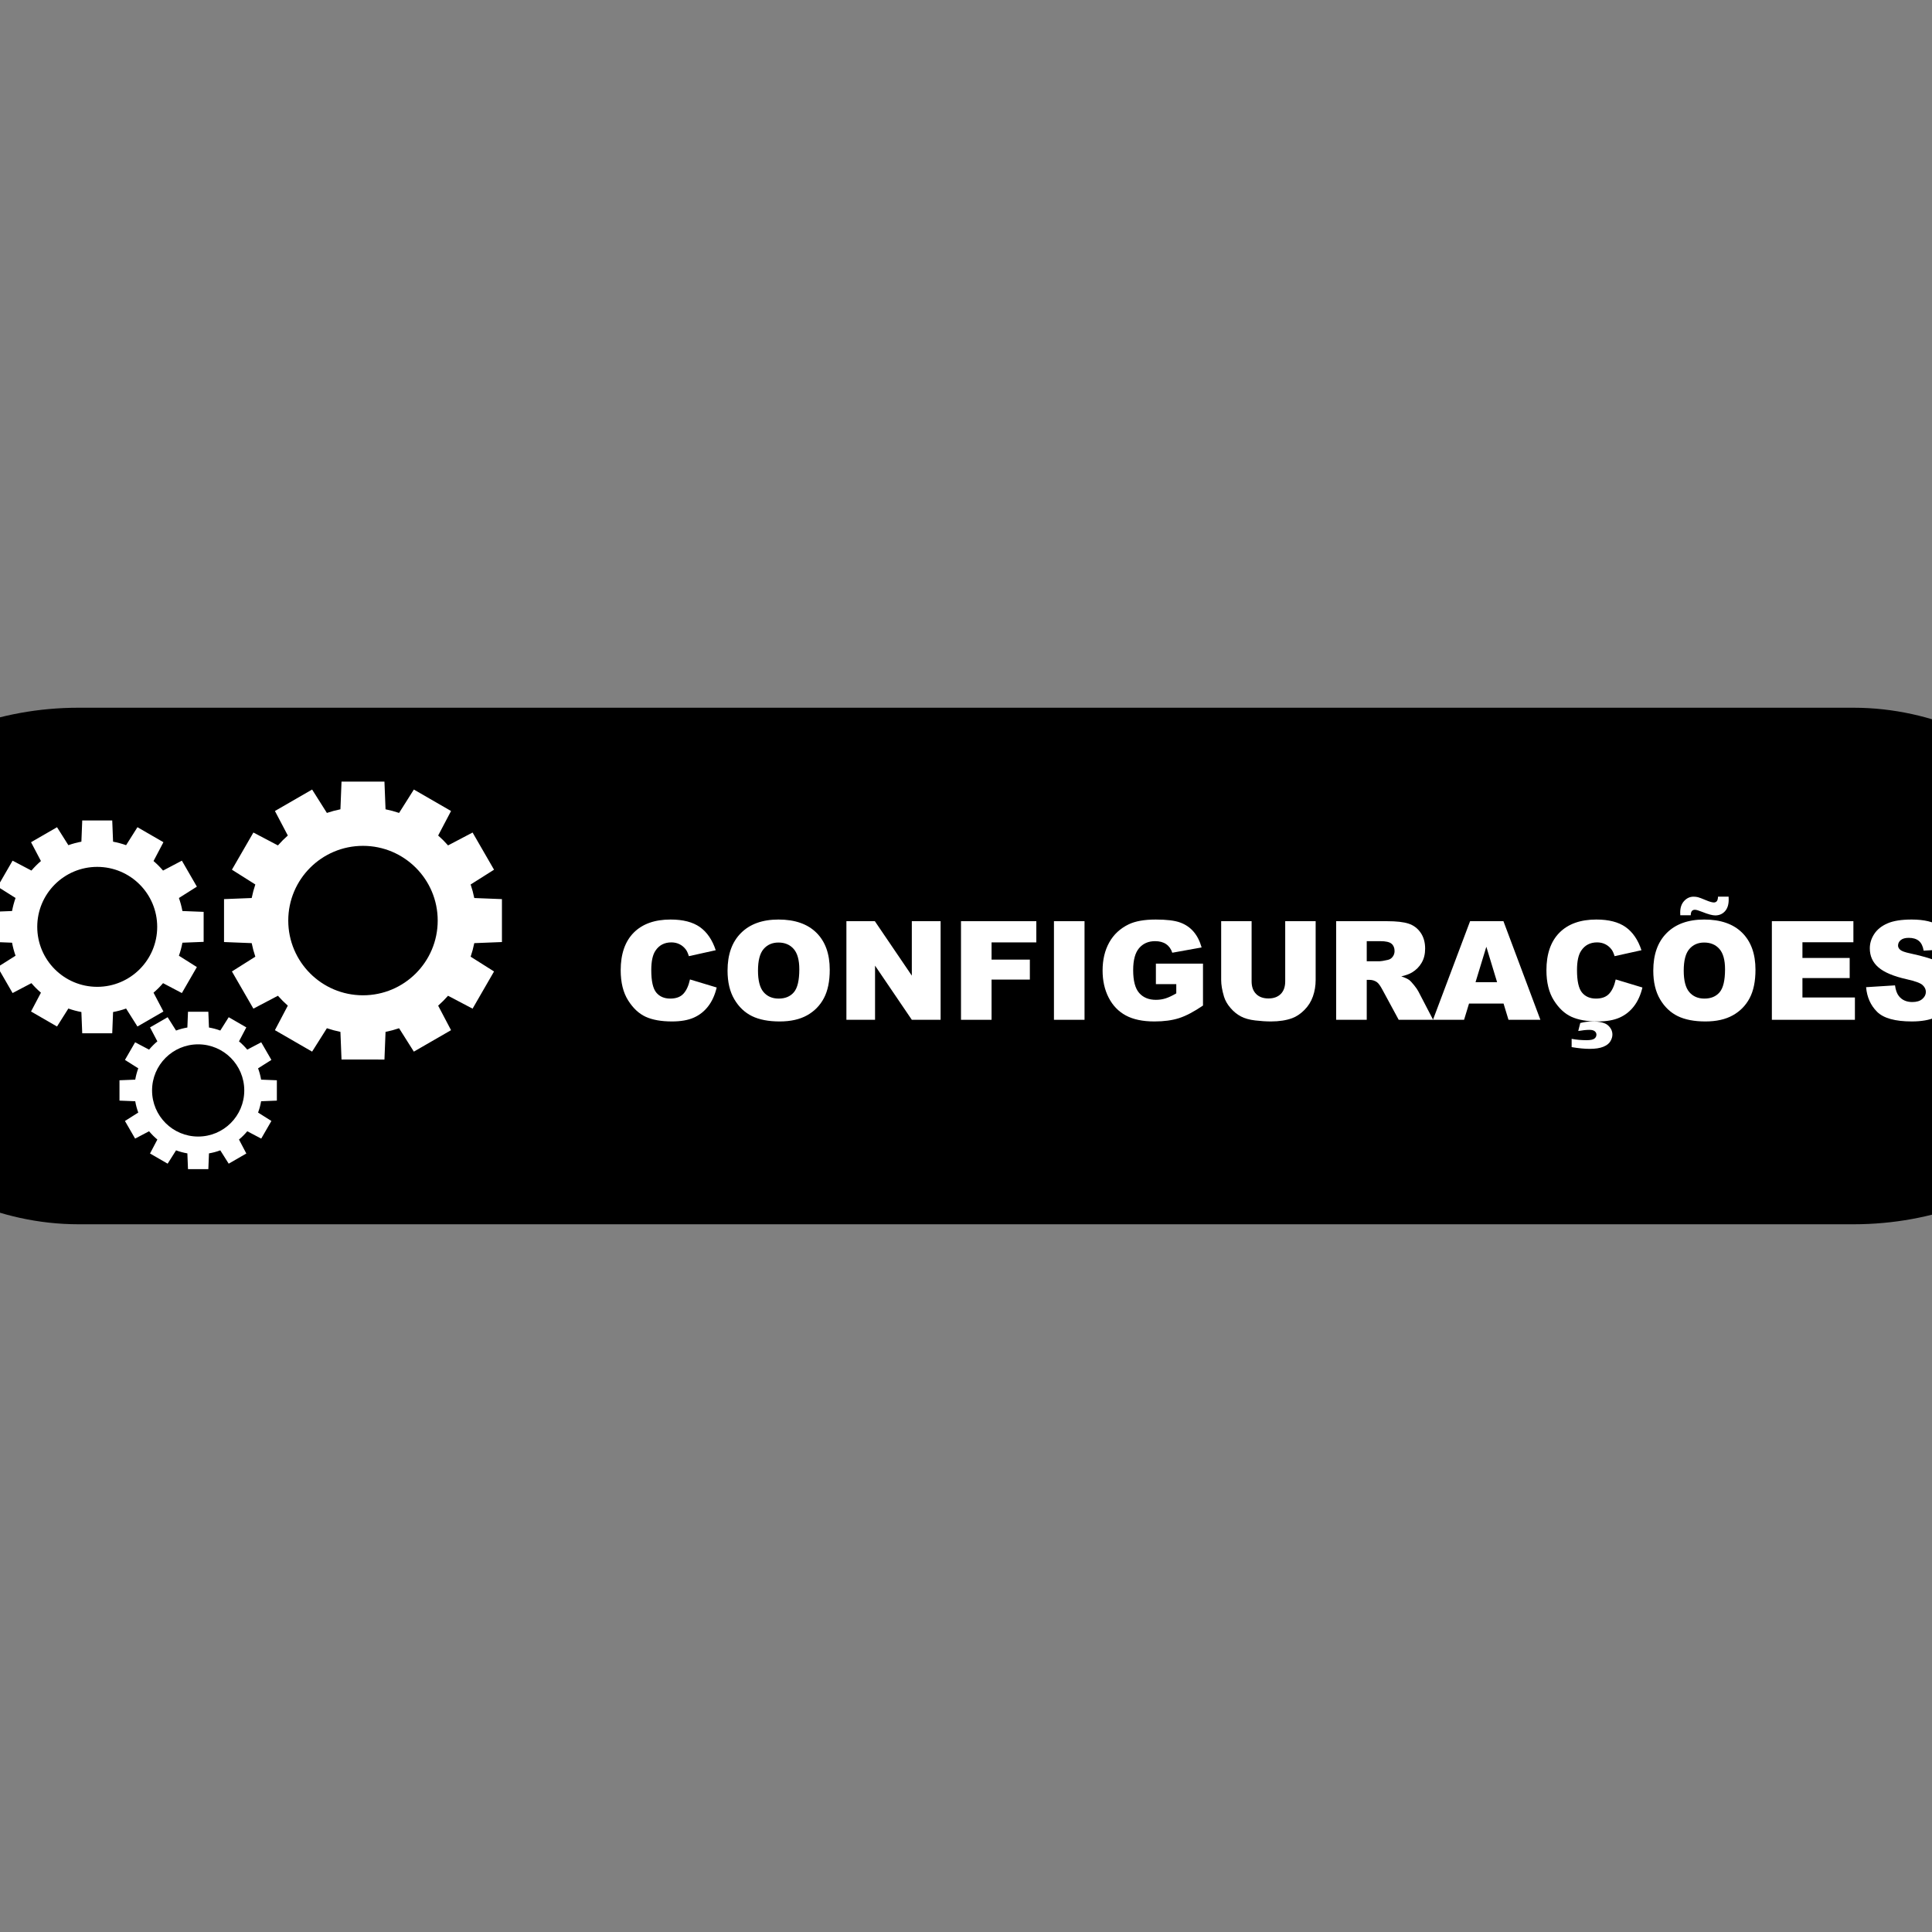 <?xml version="1.0" encoding="UTF-8"?>
<!DOCTYPE svg PUBLIC "-//W3C//DTD SVG 1.1//EN" "http://www.w3.org/Graphics/SVG/1.1/DTD/svg11.dtd">
<!-- Creator: CorelDRAW 2018 (64 Bit) -->
<svg xmlns="http://www.w3.org/2000/svg" xml:space="preserve" width="50.8mm" height="50.8mm" version="1.1" style="shape-rendering:geometricPrecision; text-rendering:geometricPrecision; image-rendering:optimizeQuality; fill-rule:evenodd; clip-rule:evenodd"
viewBox="0 0 5079.98 5079.98"
 xmlns:xlink="http://www.w3.org/1999/xlink">
 <rect x="0" y="0" width="5079.98" height="5079.98" fill="#808080" stroke="none"/>
 <defs>
  <style type="text/css">
   <![CDATA[
    .fil0 {fill:black}
    .fil1 {fill:white}
    .fil2 {fill:white;fill-rule:nonzero}
   ]]>
  </style>
 </defs>
 <g id="Camada_x0020_1">
  <g id="_2228220056688">
   <rect class="fil0" x="-555.64" y="1860.89" width="6191.26" height="1358.19" rx="762" ry="762"/>
   <path class="fil1" d="M287 2716.86l-70.8 0 -2.21 -55.84c-5.83,-1.08 -11.61,-2.39 -17.31,-3.92 -5.68,-1.52 -11.34,-3.28 -16.94,-5.27l-29.84 47.25 -68.32 -39.45 26.04 -49.5c-4.55,-3.89 -8.9,-7.9 -13.02,-12.02 -4.17,-4.21 -8.18,-8.54 -12.02,-13.02l-49.5 26.01 -39.44 -68.32 47.23 -29.82c-1.99,-5.61 -3.75,-11.27 -5.28,-16.97 -1.52,-5.68 -2.83,-11.45 -3.91,-17.27l-55.84 -2.22 0 -78.88 55.84 -2.21c1.08,-5.84 2.39,-11.61 3.92,-17.31 1.52,-5.68 3.28,-11.34 5.27,-16.94l-47.24 -29.83 39.44 -68.32 49.51 26.03c3.84,-4.49 7.86,-8.84 12.05,-13.02 4.1,-4.13 8.44,-8.14 12.99,-12.02l-26.03 -49.5 68.33 -39.44 29.82 47.23c5.61,-1.99 11.27,-3.75 16.97,-5.28 5.69,-1.52 11.45,-2.83 17.28,-3.91l2.21 -55.83 78.88 0 2.21 55.83c5.85,1.09 11.62,2.4 17.33,3.92 5.68,1.52 11.33,3.28 16.93,5.27l29.83 -47.25 68.31 39.45 -26.02 49.51c4.55,3.88 8.89,7.89 13.01,12.01 4.17,4.2 8.19,8.54 12.03,13.03l49.5 -26.03 39.44 68.32 -47.24 29.83c1.99,5.61 3.76,11.27 5.28,16.96 1.52,5.7 2.83,11.46 3.91,17.29l55.84 2.21 0 78.88 -55.84 2.22c-1.08,5.83 -2.39,11.61 -3.91,17.31 -1.53,5.68 -3.29,11.34 -5.27,16.94l47.22 29.81 -39.45 68.32 -49.48 -26.01c-3.9,4.55 -7.91,8.91 -12.04,13.03 -4.2,4.17 -8.53,8.17 -13.01,12.01l26.03 49.5 -68.31 39.45 -29.83 -47.25c-5.61,1.99 -11.26,3.75 -16.95,5.27 -5.7,1.53 -11.47,2.84 -17.31,3.92l-2.21 55.84 -8.08 0zm707.69 69.05l-96.71 0 -2.88 -72.74c-6.04,-1.22 -12.02,-2.63 -17.95,-4.22 -5.9,-1.57 -11.79,-3.36 -17.65,-5.33l-38.86 61.52 -97.77 -56.44 33.9 -64.47c-4.67,-4.11 -9.15,-8.32 -13.43,-12.6 -4.28,-4.28 -8.48,-8.76 -12.59,-13.43l-64.48 33.9 -56.45 -97.78 61.54 -38.84c-1.98,-5.88 -3.77,-11.77 -5.35,-17.68 -1.59,-5.92 -2.99,-11.9 -4.21,-17.94l-72.74 -2.88 0 -112.87 72.74 -2.88c1.22,-6.03 2.63,-12.02 4.21,-17.95 1.58,-5.9 3.36,-11.79 5.34,-17.66l-61.53 -38.85 56.45 -97.76 64.49 33.89c4.05,-4.58 8.25,-9.04 12.58,-13.37l0 -0.06c4.28,-4.28 8.76,-8.49 13.43,-12.6l-33.88 -64.44 97.77 -56.45 38.84 61.5c5.87,-1.98 11.76,-3.76 17.67,-5.34 5.92,-1.59 11.9,-2.99 17.93,-4.21l2.88 -72.74 112.87 0 2.89 72.74c6.04,1.22 12.03,2.63 17.96,4.21 5.9,1.58 11.79,3.36 17.65,5.34l38.83 -61.5 97.77 56.45 -33.88 64.44c4.67,4.11 9.15,8.32 13.43,12.6 4.28,4.28 8.49,8.76 12.6,13.42l64.47 -33.88 56.44 97.76 -61.52 38.85c1.98,5.88 3.76,11.78 5.34,17.69 1.59,5.91 2.99,11.89 4.21,17.92l72.74 2.88 0 112.87 -72.74 2.88c-1.22,6.04 -2.63,12.03 -4.21,17.96 -1.58,5.9 -3.36,11.79 -5.34,17.66l61.52 38.85 -56.44 97.77 -64.49 -33.91c-4.05,4.59 -8.25,9.05 -12.58,13.38l-0.07 0.07c-4.32,4.32 -8.78,8.52 -13.36,12.57l33.88 64.46 -97.77 56.44 -38.84 -61.49c-5.87,1.98 -11.77,3.76 -17.68,5.34 -5.91,1.59 -11.89,2.99 -17.92,4.21l-2.89 72.74 -16.16 0zm-40.27 -168.89c54.26,0 103.38,-21.99 138.93,-57.54 35.55,-35.55 57.55,-84.68 57.55,-138.93 0,-54.26 -22,-103.38 -57.55,-138.93 -35.55,-35.55 -84.67,-57.55 -138.93,-57.55 -54.26,0 -103.38,22 -138.93,57.55 -35.55,35.55 -57.55,84.67 -57.55,138.93 0,54.25 22,103.38 57.55,138.93 35.55,35.55 84.67,57.54 138.93,57.54zm-409.84 457.08l-50.27 0 -1.64 -41.42c-5.09,-0.87 -10.11,-1.97 -15.04,-3.29 -4.97,-1.33 -9.89,-2.9 -14.72,-4.68l-22.12 35.04 -46.34 -26.76 19.31 -36.71c-3.98,-3.31 -7.78,-6.78 -11.38,-10.38 -3.6,-3.6 -7.07,-7.41 -10.39,-11.39l-36.72 19.3 -26.75 -46.33 35.04 -22.13c-1.79,-4.83 -3.35,-9.74 -4.68,-14.71 -1.32,-4.93 -2.42,-9.95 -3.29,-15.05l-41.42 -1.64 0 -53.5 41.42 -1.64c0.87,-5.09 1.97,-10.12 3.29,-15.04 1.33,-4.97 2.89,-9.89 4.68,-14.72l-35.04 -22.12 26.75 -46.34 36.72 19.3c3.31,-3.98 6.78,-7.78 10.38,-11.38 3.61,-3.6 7.41,-7.07 11.39,-10.38l-19.31 -36.72 46.34 -26.76 22.12 35.05c4.83,-1.79 9.75,-3.36 14.72,-4.69 4.93,-1.31 9.95,-2.42 15.04,-3.28l1.64 -41.42 53.5 0 1.65 41.42c5.1,0.87 10.13,1.97 15.07,3.29 4.96,1.33 9.86,2.89 14.69,4.68l22.12 -35.04 46.34 26.75 -19.31 36.72c3.95,3.29 7.76,6.76 11.39,10.4 3.61,3.59 7.07,7.39 10.38,11.36l36.71 -19.3 26.75 46.34 -35.03 22.12c1.79,4.83 3.35,9.74 4.68,14.71 1.32,4.92 2.42,9.95 3.29,15.05l41.42 1.64 0 53.5 -41.42 1.64c-0.87,5.11 -1.97,10.14 -3.29,15.07 -1.33,4.96 -2.89,9.87 -4.68,14.69l35.03 22.12 -26.75 46.34 -36.71 -19.3c-3.32,3.98 -6.78,7.79 -10.39,11.39 -3.6,3.6 -7.4,7.07 -11.38,10.38l19.31 36.71 -46.34 26.76 -22.12 -35.04c-4.83,1.78 -9.75,3.35 -14.72,4.68 -4.92,1.32 -9.95,2.42 -15.04,3.29l-1.65 41.42 -3.23 0zm-23.51 -85.67c33.47,0 63.78,-13.57 85.72,-35.5 21.93,-21.94 35.5,-52.25 35.5,-85.73 0,-33.47 -13.57,-63.79 -35.5,-85.72 -21.94,-21.94 -52.25,-35.51 -85.72,-35.51 -33.48,0 -63.79,13.57 -85.73,35.51 -21.93,21.93 -35.5,52.25 -35.5,85.72 0,33.48 13.57,63.79 35.5,85.73 21.94,21.93 52.25,35.5 85.73,35.5zm-265.43 -393.67c43.55,0 82.98,-17.66 111.51,-46.19 28.54,-28.53 46.19,-67.96 46.19,-111.51 0,-43.54 -17.65,-82.97 -46.19,-111.51 -28.53,-28.53 -67.96,-46.19 -111.51,-46.19 -43.54,0 -82.97,17.66 -111.51,46.19 -28.53,28.54 -46.19,67.96 -46.19,111.51 0,43.55 17.66,82.98 46.19,111.51 28.54,28.53 67.97,46.19 111.51,46.19z"/>
   <path class="fil2" d="M1814.21 2575.35l70.25 21.18c-4.7,19.68 -12.13,36.15 -22.33,49.31 -10.14,13.22 -22.69,23.18 -37.78,29.88 -15.03,6.7 -34.16,10.08 -57.4,10.08 -28.24,0 -51.24,-4.11 -69.16,-12.26 -17.87,-8.2 -33.26,-22.63 -46.24,-43.21 -12.97,-20.58 -19.49,-47.02 -19.49,-79.13 0,-42.85 11.41,-75.8 34.22,-98.86 22.88,-22.99 55.17,-34.52 96.93,-34.52 32.65,0 58.36,6.58 77.07,19.8 18.65,13.21 32.6,33.49 41.65,60.89l-70.62 15.64c-2.47,-7.85 -5.07,-13.58 -7.78,-17.21 -4.53,-6.09 -10.02,-10.8 -16.48,-14.06 -6.52,-3.32 -13.76,-4.95 -21.79,-4.95 -18.22,0 -32.17,7.31 -41.82,21.85 -7.31,10.8 -10.99,27.83 -10.99,50.94 0,28.73 4.35,48.35 13.1,59.03 8.75,10.62 21,15.93 36.82,15.93 15.33,0 26.91,-4.28 34.76,-12.91 7.85,-8.57 13.52,-21.07 17.08,-37.42z"/>
   <path id="1" class="fil2" d="M1913.02 2551.99c0,-42.31 11.77,-75.26 35.36,-98.8 23.6,-23.6 56.44,-35.37 98.56,-35.37 43.16,0 76.41,11.59 99.77,34.7 23.36,23.18 35.01,55.65 35.01,97.36 0,30.29 -5.07,55.1 -15.27,74.47 -10.2,19.38 -24.99,34.47 -44.24,45.27 -19.32,10.8 -43.34,16.18 -72.13,16.18 -29.21,0 -53.41,-4.65 -72.61,-13.95 -19.13,-9.35 -34.7,-24.08 -46.59,-44.24 -11.89,-20.09 -17.86,-45.32 -17.86,-75.62zm80.03 0.18c0,26.13 4.89,44.96 14.6,56.37 9.78,11.41 23.06,17.14 39.84,17.14 17.2,0 30.6,-5.61 40.01,-16.78 9.48,-11.22 14.19,-31.26 14.19,-60.29 0,-24.38 -4.95,-42.19 -14.79,-53.42 -9.9,-11.28 -23.24,-16.89 -40.14,-16.89 -16.17,0 -29.21,5.73 -38.99,17.14 -9.83,11.4 -14.72,30.35 -14.72,56.73z"/>
   <polygon id="2" class="fil2" points="2225.53,2422.16 2300.31,2422.16 2397.54,2565.33 2397.54,2422.16 2473.23,2422.16 2473.23,2681.45 2397.54,2681.45 2300.85,2539.07 2300.85,2681.45 2225.53,2681.45 "/>
   <polygon id="3" class="fil2" points="2526.82,2422.16 2724.9,2422.16 2724.9,2477.93 2607.21,2477.93 2607.21,2523.2 2707.88,2523.2 2707.88,2575.71 2607.21,2575.71 2607.21,2681.45 2526.82,2681.45 "/>
   <polygon id="4" class="fil2" points="2771.25,2422.16 2851.65,2422.16 2851.65,2681.45 2771.25,2681.45 "/>
   <path id="5" class="fil2" d="M3039.29 2587.66l0 -53.96 123.85 0 0 110.27c-23.72,16.17 -44.66,27.22 -62.83,33.07 -18.23,5.86 -39.83,8.76 -64.82,8.76 -30.78,0 -55.89,-5.26 -75.26,-15.76 -19.38,-10.44 -34.41,-26.07 -45.09,-46.83 -10.68,-20.7 -15.99,-44.54 -15.99,-71.4 0,-28.31 5.85,-52.87 17.5,-73.82 11.65,-20.88 28.73,-36.75 51.24,-47.62 17.57,-8.39 41.22,-12.55 70.92,-12.55 28.61,0 50.03,2.59 64.22,7.79 14.24,5.19 26.01,13.21 35.37,24.14 9.35,10.92 16.41,24.74 21.12,41.46l-77.13 13.88c-3.2,-9.84 -8.57,-17.38 -16.18,-22.57 -7.6,-5.25 -17.26,-7.85 -29.09,-7.85 -17.5,0 -31.51,6.1 -41.95,18.29 -10.44,12.19 -15.63,31.51 -15.63,57.88 0,28.01 5.25,48.04 15.81,60.06 10.51,12.01 25.23,18.04 44.06,18.04 8.94,0 17.45,-1.27 25.59,-3.86 8.09,-2.6 17.39,-7 27.89,-13.16l0 -24.26 -53.6 0z"/>
   <path id="6" class="fil2" d="M3379.33 2422.16l80.03 0 0 154.45c0,15.27 -2.42,29.76 -7.18,43.34 -4.77,13.64 -12.26,25.53 -22.46,35.73 -10.2,10.2 -20.88,17.32 -32.04,21.48 -15.58,5.74 -34.29,8.64 -56.07,8.64 -12.62,0 -26.38,-0.91 -41.29,-2.66 -14.9,-1.75 -27.4,-5.25 -37.42,-10.5 -10.02,-5.25 -19.19,-12.68 -27.46,-22.33 -8.33,-9.66 -14,-19.62 -17.08,-29.88 -4.95,-16.48 -7.42,-31.08 -7.42,-43.82l0 -154.45 80.03 0 0 158.14c0,14.12 3.92,25.16 11.71,33.07 7.84,7.97 18.71,11.95 32.59,11.95 13.7,0 24.5,-3.92 32.35,-11.77 7.78,-7.79 11.71,-18.89 11.71,-33.25l0 -158.14z"/>
   <path id="7" class="fil2" d="M3513.31 2681.45l0 -259.29 133.51 0c24.74,0 43.69,2.12 56.73,6.4 13.1,4.23 23.66,12.13 31.69,23.6 8.02,11.53 12.01,25.59 12.01,42.13 0,14.36 -3.08,26.8 -9.24,37.24 -6.09,10.5 -14.54,18.95 -25.35,25.47 -6.82,4.1 -16.23,7.54 -28.12,10.26 9.54,3.2 16.48,6.34 20.82,9.53 2.9,2.12 7.18,6.7 12.8,13.64 5.55,6.95 9.29,12.32 11.16,16.12l38.93 74.9 -90.53 0 -42.79 -79.07c-5.43,-10.26 -10.26,-16.89 -14.49,-19.97 -5.79,-3.99 -12.37,-5.98 -19.67,-5.98l-7.07 0 0 105.02 -80.39 0zm80.39 -153.91l33.86 0c3.63,0 10.75,-1.2 21.25,-3.56 5.31,-1.02 9.66,-3.74 12.98,-8.14 3.38,-4.41 5.07,-9.42 5.07,-15.09 0,-8.39 -2.66,-14.85 -7.97,-19.32 -5.31,-4.52 -15.27,-6.76 -29.94,-6.76l-35.25 0 0 52.87z"/>
   <path id="8" class="fil2" d="M3953.42 2638.72l-90.77 0 -13.04 42.73 -81.78 0 97.6 -259.29 87.69 0 97.17 259.29 -83.89 0 -12.98 -42.73zm-16.96 -56.13l-28.3 -93.19 -28.43 93.19 56.73 0z"/>
   <path id="9" class="fil2" d="M4248.32 2575.35l70.25 21.18c-4.7,19.68 -12.13,36.15 -22.33,49.31 -10.14,13.22 -22.69,23.18 -37.78,29.88 -15.03,6.7 -34.16,10.08 -57.4,10.08 -28.24,0 -51.24,-4.11 -69.16,-12.26 -17.87,-8.2 -33.26,-22.63 -46.24,-43.21 -12.97,-20.58 -19.49,-47.02 -19.49,-79.13 0,-42.85 11.41,-75.8 34.22,-98.86 22.88,-22.99 55.17,-34.52 96.93,-34.52 32.65,0 58.36,6.58 77.07,19.8 18.65,13.21 32.6,33.49 41.65,60.89l-70.62 15.64c-2.47,-7.85 -5.07,-13.58 -7.78,-17.21 -4.53,-6.09 -10.02,-10.8 -16.48,-14.06 -6.52,-3.32 -13.76,-4.95 -21.79,-4.95 -18.22,0 -32.17,7.31 -41.82,21.85 -7.31,10.8 -10.99,27.83 -10.99,50.94 0,28.73 4.35,48.35 13.1,59.03 8.75,10.62 21,15.93 36.82,15.93 15.33,0 26.91,-4.28 34.76,-12.91 7.85,-8.57 13.52,-21.07 17.08,-37.42zm-98.5 135.55l5.31 -21c11.11,-2.72 21.49,-4.1 31.21,-4.1 20.16,0 34.1,3.44 41.76,10.26 7.67,6.88 11.53,14.96 11.53,24.26 0,5.67 -1.75,11.53 -5.25,17.5 -3.44,6.04 -9.72,10.87 -18.65,14.55 -8.99,3.68 -20.94,5.49 -35.79,5.49 -13.46,0 -29.33,-1.51 -47.5,-4.59l0 -21.73c12.31,2.36 25.35,3.51 39.17,3.51 10.14,0 17.02,-1.33 20.58,-4.05 3.62,-2.71 5.43,-6.22 5.43,-10.62 0,-3.38 -1.45,-6.34 -4.4,-8.81 -2.96,-2.48 -7.55,-3.68 -13.82,-3.68 -8.39,0 -18.23,1.02 -29.58,3.01z"/>
   <path id="10" class="fil2" d="M4347.13 2551.99c0,-42.31 11.77,-75.26 35.36,-98.8 23.6,-23.6 56.44,-35.37 98.56,-35.37 43.16,0 76.41,11.59 99.77,34.7 23.36,23.18 35.01,55.65 35.01,97.36 0,30.29 -5.07,55.1 -15.27,74.47 -10.2,19.38 -24.99,34.47 -44.24,45.27 -19.32,10.8 -43.34,16.18 -72.13,16.18 -29.21,0 -53.41,-4.65 -72.61,-13.95 -19.13,-9.35 -34.7,-24.08 -46.59,-44.24 -11.89,-20.09 -17.86,-45.32 -17.86,-75.62zm80.03 0.18c0,26.13 4.89,44.96 14.6,56.37 9.78,11.41 23.06,17.14 39.84,17.14 17.2,0 30.6,-5.61 40.01,-16.78 9.48,-11.22 14.19,-31.26 14.19,-60.29 0,-24.38 -4.95,-42.19 -14.79,-53.42 -9.9,-11.28 -23.24,-16.89 -40.14,-16.89 -16.17,0 -29.21,5.73 -38.99,17.14 -9.83,11.4 -14.72,30.35 -14.72,56.73zm90.17 -194.46l27.88 0c0.12,3.07 0.18,5.73 0.18,7.96 0,13.1 -3.32,23.3 -9.9,30.48 -6.57,7.18 -15.08,10.81 -25.41,10.81 -7.54,0 -18.95,-3.08 -34.28,-9.24 -9.29,-3.74 -15.69,-5.61 -19.25,-5.61 -3.38,0 -6.04,1.08 -7.91,3.2 -1.87,2.11 -2.89,5.85 -3.01,11.28l-27.53 0c-0.12,-2.83 -0.18,-5.31 -0.18,-7.48 0,-12.68 3.5,-22.75 10.44,-30.18 6.94,-7.48 15.15,-11.22 24.69,-11.22 4.1,0 8.03,0.48 11.65,1.38 3.68,0.97 10.38,3.5 20.22,7.61 9.83,4.16 17.02,6.22 21.48,6.22 3.14,0 5.74,-1.09 7.67,-3.26 1.93,-2.18 3.02,-6.16 3.26,-11.95z"/>
   <polygon id="11" class="fil2" points="4658.92,2422.16 4873.3,2422.16 4873.3,2477.57 4739.31,2477.57 4739.31,2518.85 4863.52,2518.85 4863.52,2571.72 4739.31,2571.72 4739.31,2622.78 4877.28,2622.78 4877.28,2681.45 4658.92,2681.45 "/>
   <path id="12" class="fil2" d="M4906.67 2595.69l76.05 -4.77c1.63,12.31 5.01,21.73 10.08,28.12 8.27,10.44 20.04,15.7 35.37,15.7 11.41,0 20.22,-2.66 26.37,-8.03 6.22,-5.37 9.3,-11.59 9.3,-18.65 0,-6.7 -2.9,-12.74 -8.75,-18.05 -5.86,-5.31 -19.5,-10.26 -40.92,-15.03 -35.13,-7.84 -60.12,-18.34 -75.08,-31.44 -15.09,-13.04 -22.64,-29.7 -22.64,-49.98 0,-13.27 3.86,-25.83 11.59,-37.66 7.73,-11.89 19.31,-21.18 34.83,-27.94 15.51,-6.76 36.75,-10.14 63.73,-10.14 33.13,0 58.36,6.16 75.75,18.53 17.38,12.31 27.7,31.93 31.02,58.84l-75.33 4.47c-1.99,-11.77 -6.21,-20.34 -12.61,-25.65 -6.46,-5.37 -15.33,-8.03 -26.62,-8.03 -9.29,0 -16.35,1.99 -21.06,5.92 -4.71,3.92 -7.06,8.75 -7.06,14.42 0,4.11 1.93,7.79 5.73,11.11 3.68,3.44 12.62,6.58 26.74,9.53 35.01,7.55 60.05,15.21 75.14,22.94 15.15,7.72 26.2,17.26 33.08,28.73 6.88,11.4 10.32,24.2 10.32,38.38 0,16.6 -4.59,31.93 -13.76,45.99 -9.24,14.01 -22.03,24.69 -38.57,31.93 -16.48,7.24 -37.24,10.87 -62.35,10.87 -44.06,0 -74.6,-8.51 -91.56,-25.47 -16.96,-16.96 -26.55,-38.51 -28.79,-64.64z"/>
  </g>
 </g>
</svg>
